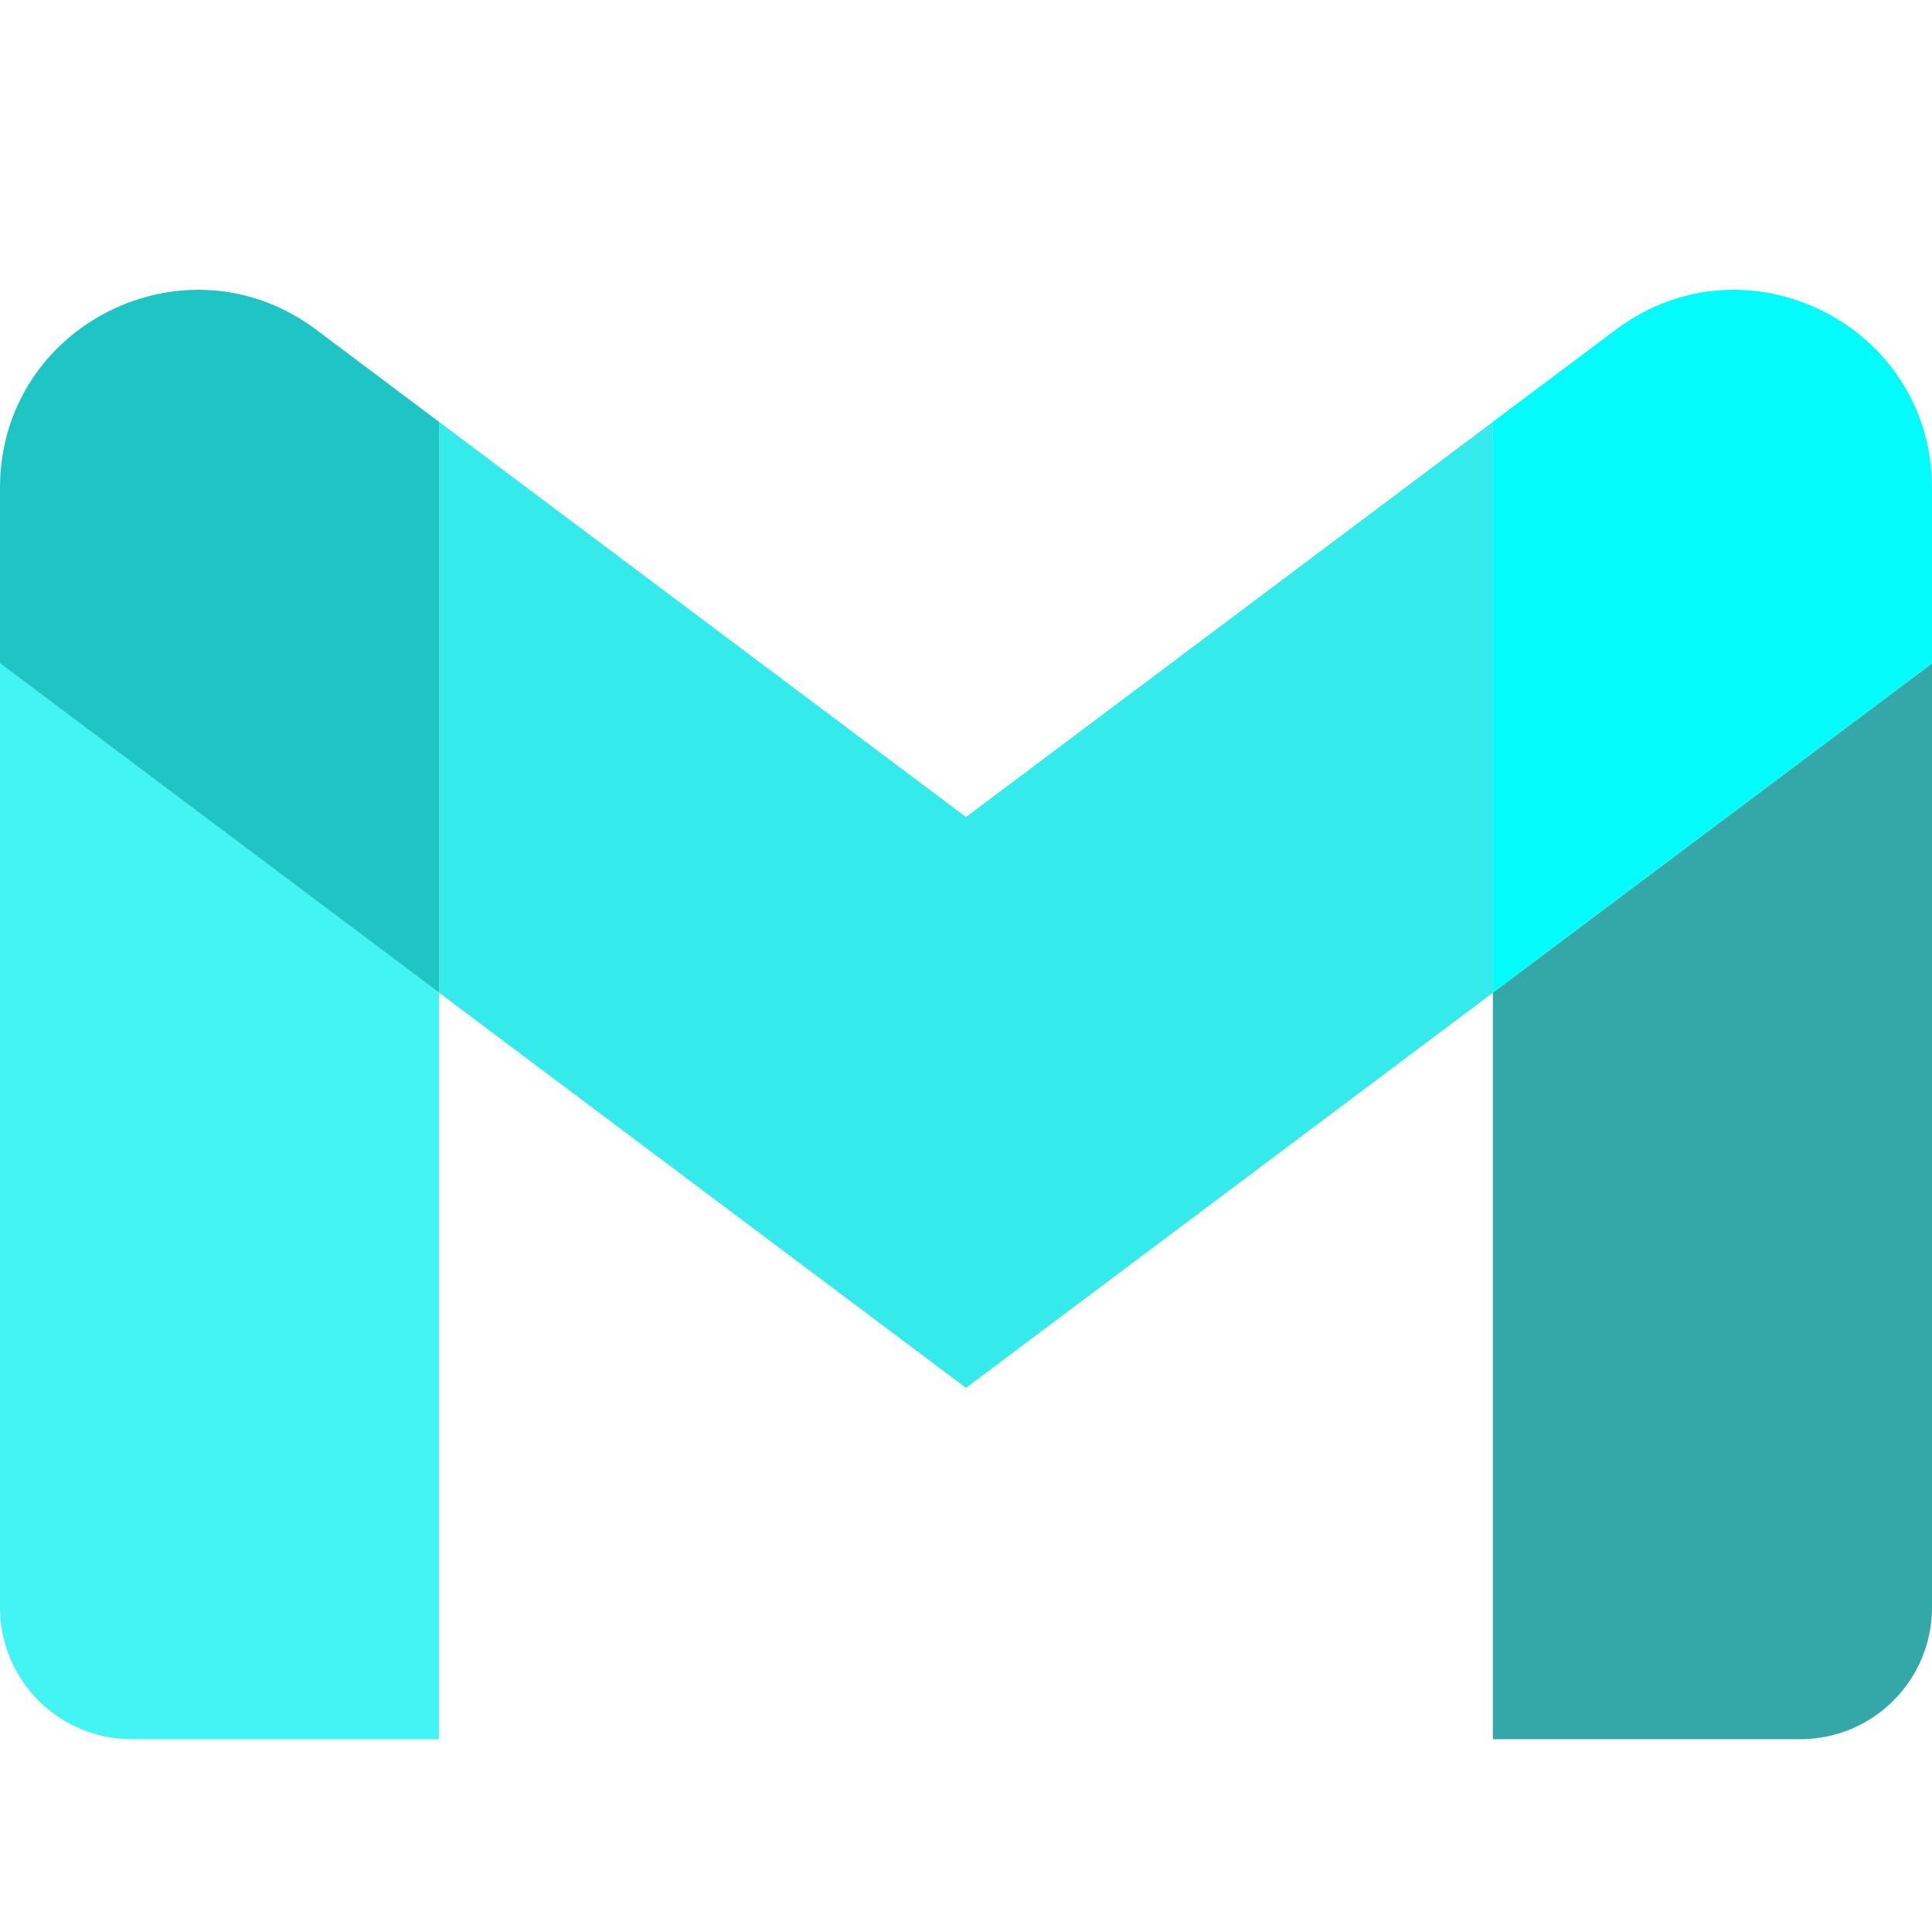 <svg width="20" height="20" viewBox="0 0 20 20" fill="none" xmlns="http://www.w3.org/2000/svg">
<path d="M1.364 18.004H4.545V10.276L0 6.867V16.64C0 17.393 0.61 18.004 1.364 18.004Z" fill="#42F4F4"/>
<path d="M15.454 18.004H18.636C19.39 18.004 20 17.393 20 16.64V6.867L15.454 10.276V18.004Z" fill="#34A8A8"/>
<path d="M15.454 4.367V10.276L20 6.867V5.049C20 3.364 18.076 2.401 16.727 3.413L15.454 4.367Z" fill="#04FBFB"/>
<path fill-rule="evenodd" clip-rule="evenodd" d="M4.545 10.276V4.367L10 8.458L15.455 4.367V10.276L10 14.367L4.545 10.276Z" fill="#35EAEA"/>
<path d="M0 5.049V6.867L4.545 10.276V4.367L3.273 3.413C1.924 2.401 0 3.364 0 5.049Z" fill="#1FC5C5"/>
</svg>
